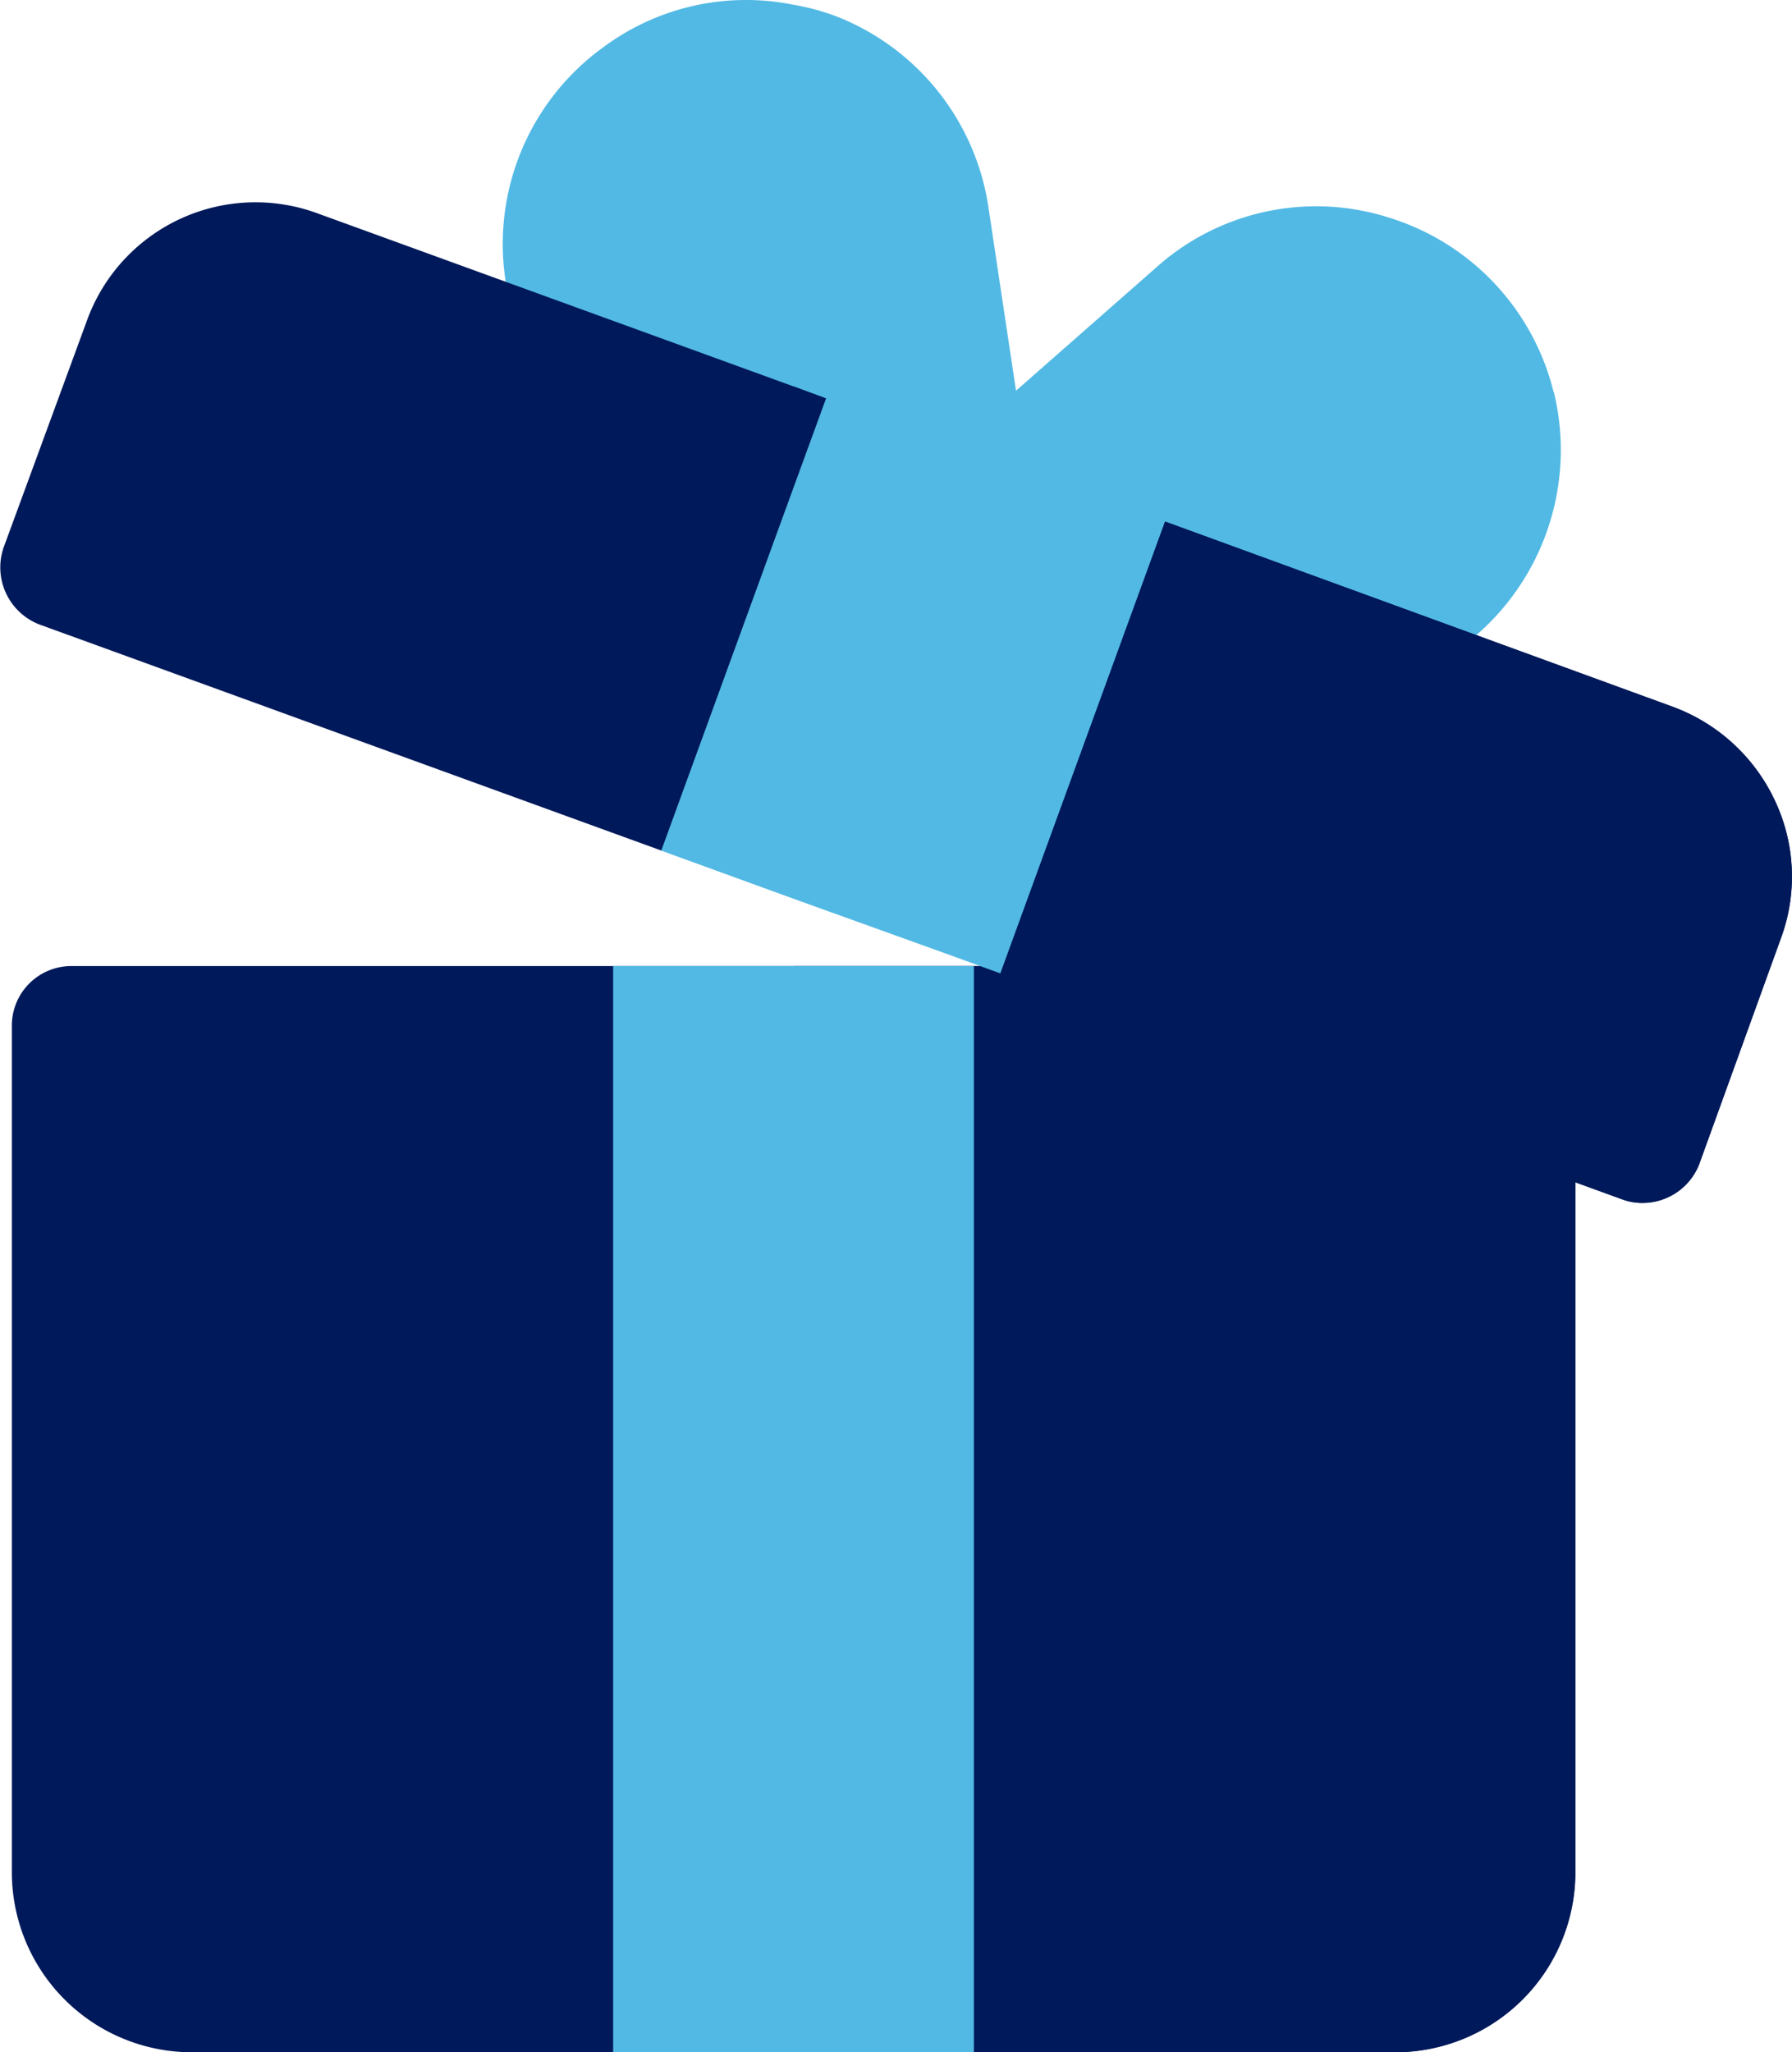 <svg xmlns="http://www.w3.org/2000/svg" width="34.935" height="40.012" viewBox="0 0 34.935 40.012">
  <g id="gift" transform="translate(-32.482 0)">
    <path id="Path_3965" data-name="Path 3965" d="M65.139,242.453l-3.8-1.383a1.1,1.1,0,0,0-.4-.07H36.607a1.161,1.161,0,0,0-1.172,1.172v16.489a3.512,3.512,0,0,0,3.517,3.517H62.4a3.512,3.512,0,0,0,3.517-3.517V243.554A1.163,1.163,0,0,0,65.139,242.453Z" transform="translate(-2.722 -222.165)" fill="#00195a"/>
    <path id="Path_3966" data-name="Path 3966" d="M245.674,243.554v15.106a3.512,3.512,0,0,1-3.517,3.517H230.435V241H240.7a1.1,1.1,0,0,1,.4.07l3.8,1.383A1.163,1.163,0,0,1,245.674,243.554Z" transform="translate(-182.483 -222.165)" fill="#00195a"/>
    <path id="Path_3967" data-name="Path 3967" d="M178.367,7.642a4.746,4.746,0,0,0-3.212-3.4,4.671,4.671,0,0,0-4.548.985l-2.72,2.391-.539-3.587A4.749,4.749,0,0,0,164.465.351a4.451,4.451,0,0,0-.914-.258,4.662,4.662,0,0,0-3.7.821,4.733,4.733,0,0,0,1.172,8.3l2.532.914,3.118,1.149h.023l5.416,1.993a5.03,5.03,0,0,0,1.641.281,4.777,4.777,0,0,0,4.619-5.908Z" transform="translate(-115.598 0)" fill="#52b9e4"/>
    <path id="Path_3968" data-name="Path 3968" d="M67.2,64.772l-1.594,4.408a1.187,1.187,0,0,1-1.1.75,1.1,1.1,0,0,1-.4-.07L51.984,65.452l-1.1-3.634-2.931.656-2.579.586L33.252,58.653a1.193,1.193,0,0,1-.7-1.5l1.618-4.407a3.495,3.495,0,0,1,4.5-2.11l9.284,3.376.633.234s2.532,4.6,2.6,4.6c.047,0,1.055-.563,2.04-1.1s1.969-1.1,1.969-1.1l9.894,3.61a3.554,3.554,0,0,1,1.993,1.829A3.47,3.47,0,0,1,67.2,64.772Z" transform="translate(0 -46.477)" fill="#00195a"/>
    <path id="Path_3969" data-name="Path 3969" d="M249.683,107.16l-1.594,4.408a1.187,1.187,0,0,1-1.1.75,1.1,1.1,0,0,1-.4-.07l-12.121-4.408-1.1-3.634-2.931.656V96.4l.633.234s2.532,4.6,2.6,4.6c.047,0,1.055-.563,2.04-1.1s1.969-1.1,1.969-1.1l9.894,3.61a3.554,3.554,0,0,1,1.993,1.829A3.47,3.47,0,0,1,249.683,107.16Z" transform="translate(-182.483 -88.865)" fill="#00195a"/>
    <g id="Group_12107" data-name="Group 12107" transform="translate(44.435 7.768)">
      <path id="Path_3970" data-name="Path 3970" d="M185.435,241v21.178h7.033V241Z" transform="translate(-185.435 -229.933)" fill="#52b9e4"/>
      <path id="Path_3971" data-name="Path 3971" d="M200.647,99.4l-.633,1.735-2.579,7.08,2.579.938,2.931,1.055,1.1.4,3.212-8.815Z" transform="translate(-196.497 -99.398)" fill="#52b9e4"/>
    </g>
  </g>
</svg>
